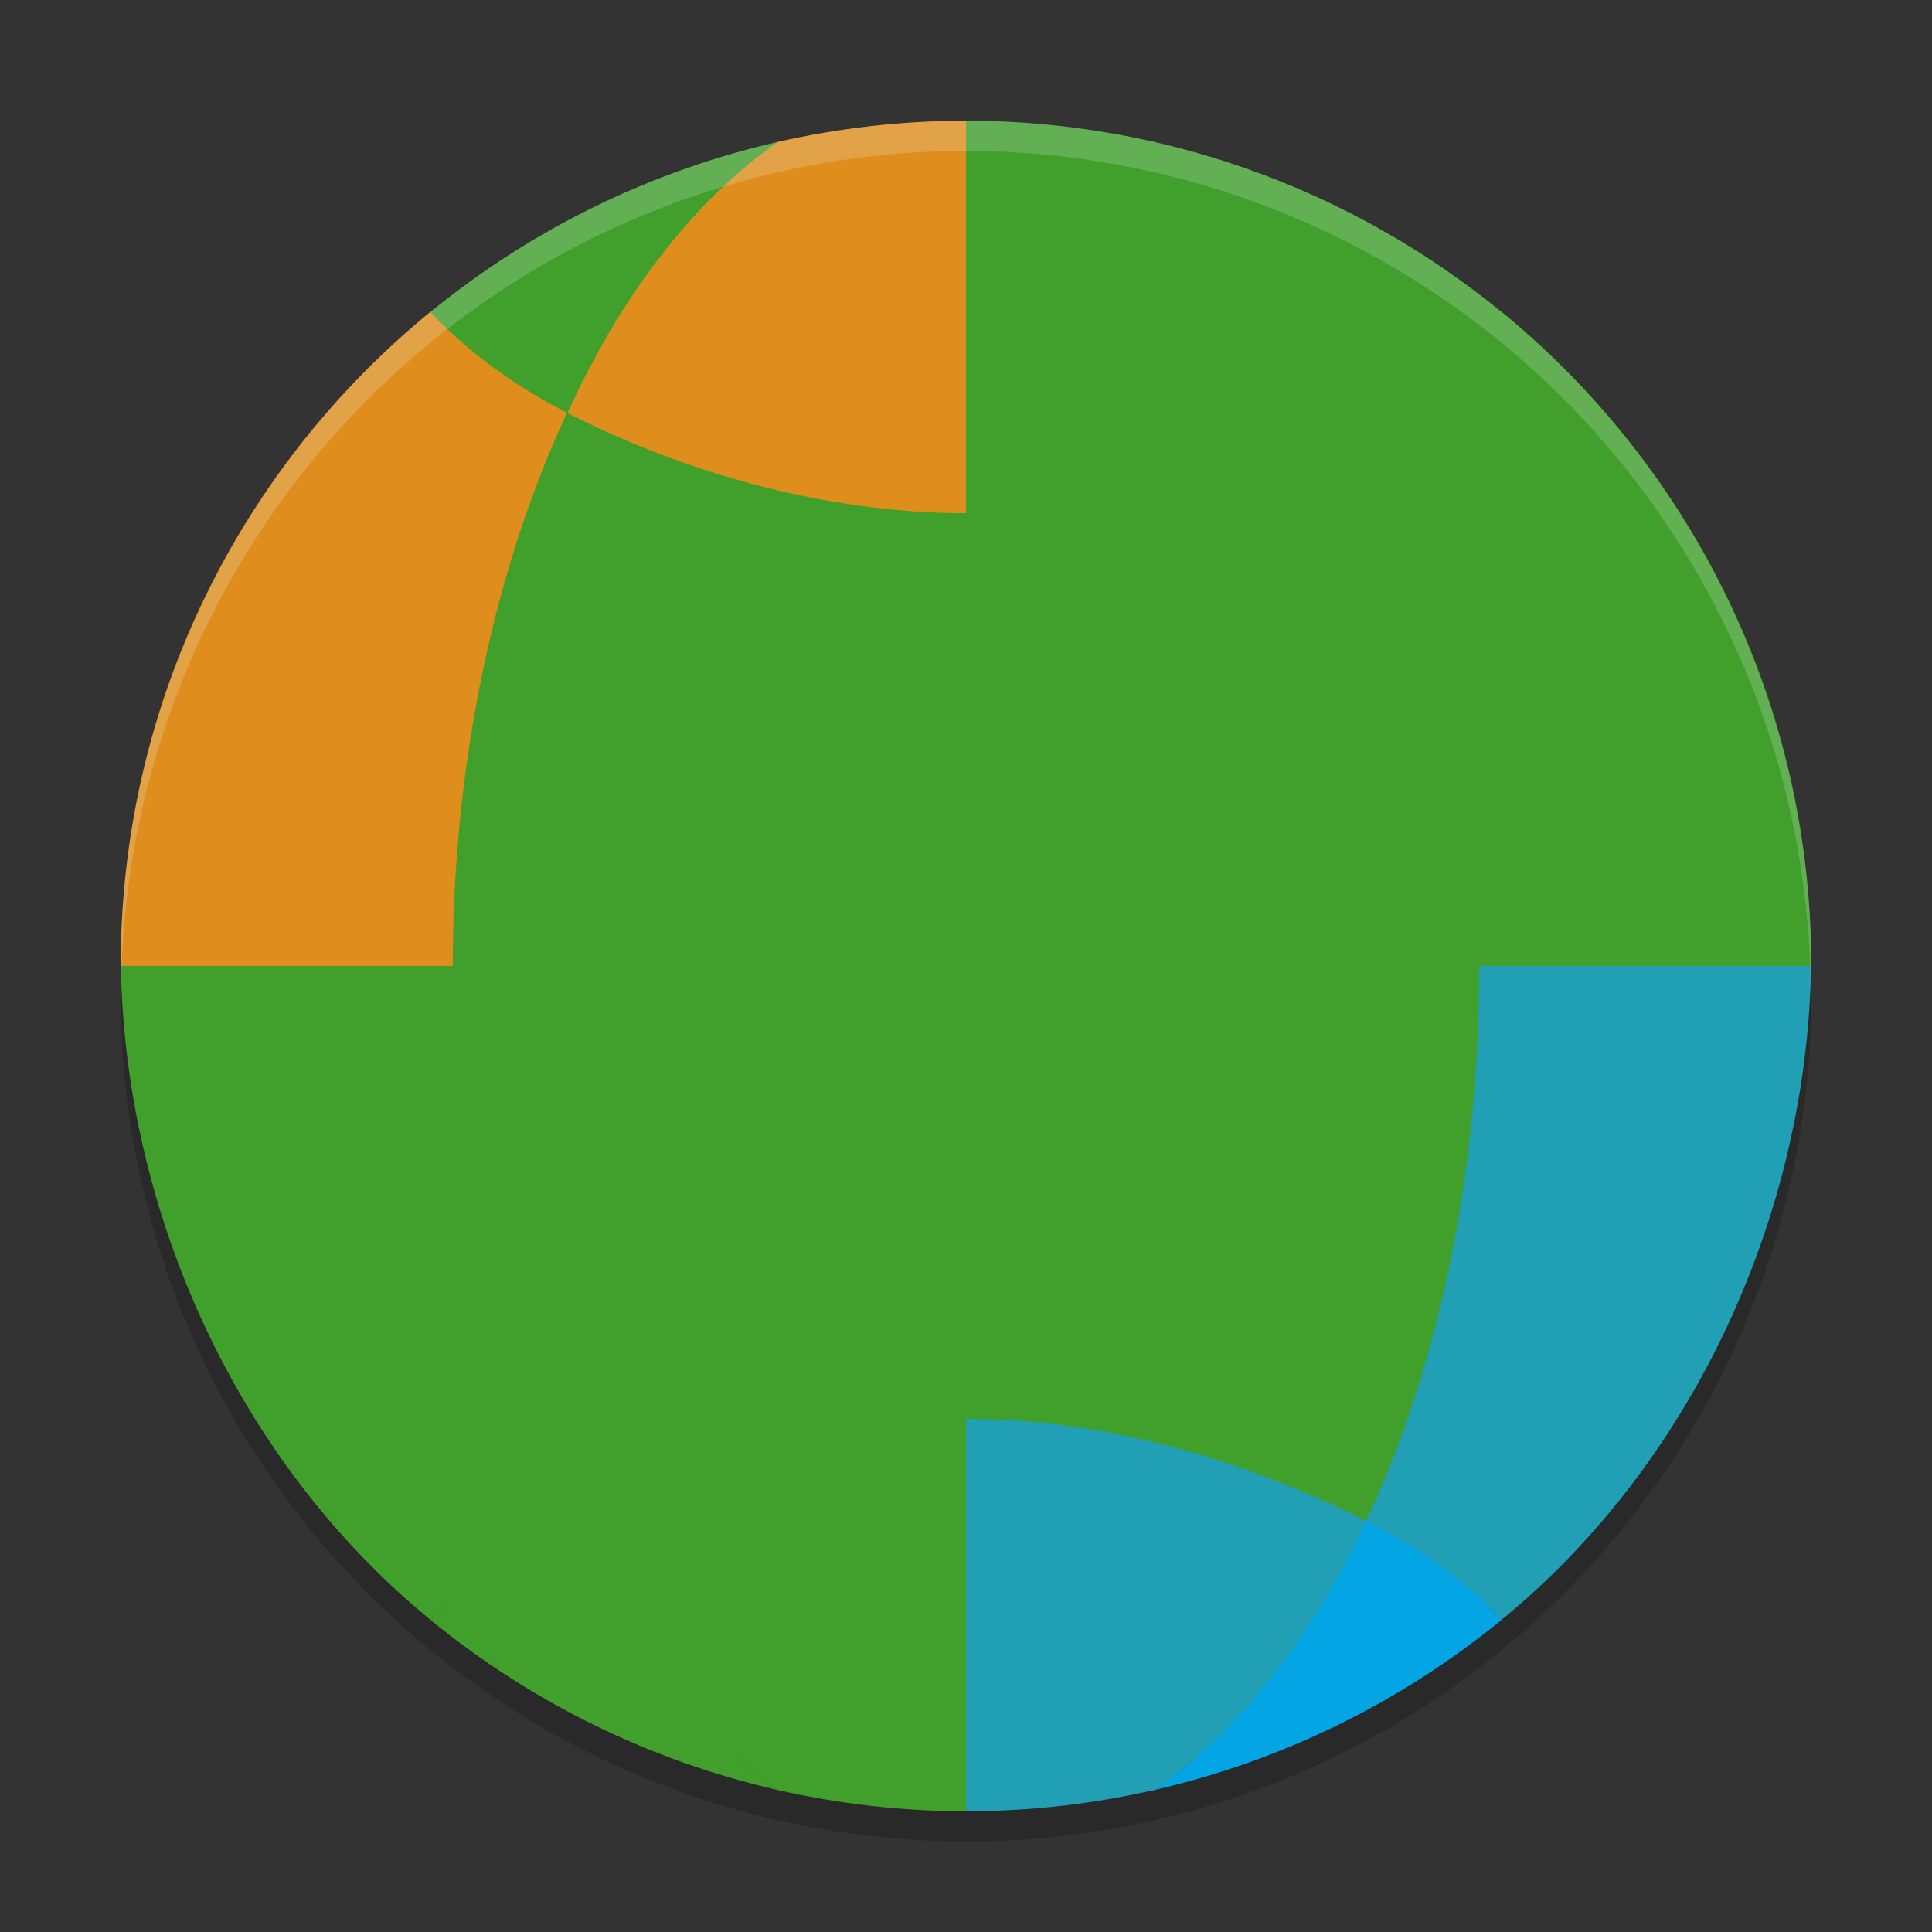 <svg xmlns="http://www.w3.org/2000/svg" width="64" height="64" version="1.1">
 <rect width="100%" height="100%" fill="#333333" stroke="none"/>
 <circle style="opacity:0.2" cx="32" cy="33" r="28"/>
 <circle style="fill:#04a5e5" cx="32" cy="32" r="27.3"/>
 <path style="fill:#209fb5" d="M 48.999,32 C 48.941,38.493 47.554,45.305 45.24,50.384 47.082,51.325 48.538,52.389 49.742,53.658 56.108,48.445 59.858,40.227 59.996,32 Z"/>
 <path style="fill:#40a02b" d="M 32,32 V 60 C 32.988,60 34.062,55.993 35.043,55.888 36.148,55.771 37.157,59.543 38.242,59.295 44.529,54.892 49.001,44.6 48.999,32 Z"/>
 <path style="fill:#209fb5" d="M 32,47 V 60 C 34.1,60 36.195,59.763 38.242,59.295 40.949,57.401 43.427,54.372 45.24,50.384 41.553,48.499 36.802,47 32,47 Z"/>
 <path style="fill:#04a5e5" d="M 45.242,50.384 C 43.427,54.372 40.949,57.399 38.243,59.295 42.46,58.33 46.397,56.4 49.744,53.658 48.539,52.389 47.082,51.325 45.242,50.384 Z"/>
 <path style="fill:#40a02b" d="M 32,4 C 35.998,4 34.791,9.407 38.232,10.914 40.619,11.96 47.841,8.759 49.824,10.395 56.039,15.522 60,23.277 60,31.955 60,32.11 59.998,31.845 59.996,32 H 32 Z"/>
 <path style="fill:#40a02b" d="M 38.242,4.704 C 42.46,5.67 46.397,7.598 49.744,10.34 48.539,11.611 47.058,12.728 45.218,13.669 43.401,9.68 40.947,6.599 38.242,4.704 Z"/>
 <path style="fill:#40a02b" d="M 32,4 C 32.993,4 34.951,7.656 35.937,7.761 37.037,7.879 37.162,4.458 38.242,4.704 44.618,9.17 49.001,19.98 49.001,32 49.001,32.155 49.001,31.845 48.999,32 H 32 Z"/>
 <path style="fill:#40a02b" d="M 32,4 C 34.1,4 36.195,4.237 38.242,4.704 40.947,6.599 43.403,9.68 45.218,13.669 41.529,15.555 36.802,17 32,17 Z"/>
 <path style="fill:#40a02b" d="M 15.001,32 C 15.059,38.493 16.445,45.276 18.758,50.355 16.917,51.296 15.463,52.389 14.258,53.658 7.892,48.445 4.142,40.227 4.004,32 Z"/>
 <path style="fill:#40a02b" d="M 32,32 V 60 C 31.017,60 29.331,55.378 28.355,55.275 27.246,55.157 26.847,59.544 25.758,59.295 19.471,54.892 14.999,44.6 15.001,32 Z"/>
 <path style="fill:#40a02b" d="M 32,47 V 60 C 29.9,60 27.805,59.763 25.758,59.295 23.051,57.401 20.572,54.343 18.758,50.355 22.446,48.47 27.198,47 32,47 Z"/>
 <path style="fill:#40a02b" d="M 18.757,50.355 C 20.572,54.343 23.051,57.399 25.757,59.295 21.54,58.33 17.603,56.4 14.256,53.658 15.461,52.389 16.917,51.296 18.757,50.355 Z"/>
 <path style="fill:#df8e1d" d="M 32,4 C 28.523,4 27.654,9.73 24.582,10.887 21.676,11.981 16.539,8.447 14.186,10.387 7.965,15.514 4,23.273 4,31.955 4,32.11 4.002,31.845 4.004,32 H 32 Z"/>
 <path style="fill:#40a02b" d="M 25.758,4.704 C 21.54,5.67 17.603,7.598 14.256,10.34 15.461,11.611 16.956,12.741 18.795,13.682 20.72,9.711 23.053,6.599 25.758,4.704 Z"/>
 <path style="fill:#40a02b" d="M 32,4 C 31.03,4 29.534,10.818 28.57,10.918 27.448,11.035 26.86,4.453 25.758,4.704 19.382,9.17 14.999,19.98 14.999,32 14.999,32.155 14.999,31.845 15.001,32 H 32 Z"/>
 <path style="fill:#df8e1d" d="M 32,4 C 29.9,4 27.805,4.237 25.758,4.704 23.053,6.599 20.612,9.693 18.797,13.682 22.486,15.568 27.198,17 32,17 Z"/>
 <path style="opacity:0.2;fill:#eff1f5" d="M 32 4 A 28 28 0 0 0 4 32 A 28 28 0 0 0 4.018 32.492 A 28 28 0 0 1 32 5 A 28 28 0 0 1 59.975 32.492 A 28 28 0 0 0 60 32 A 28 28 0 0 0 32 4 z"/>
</svg>
